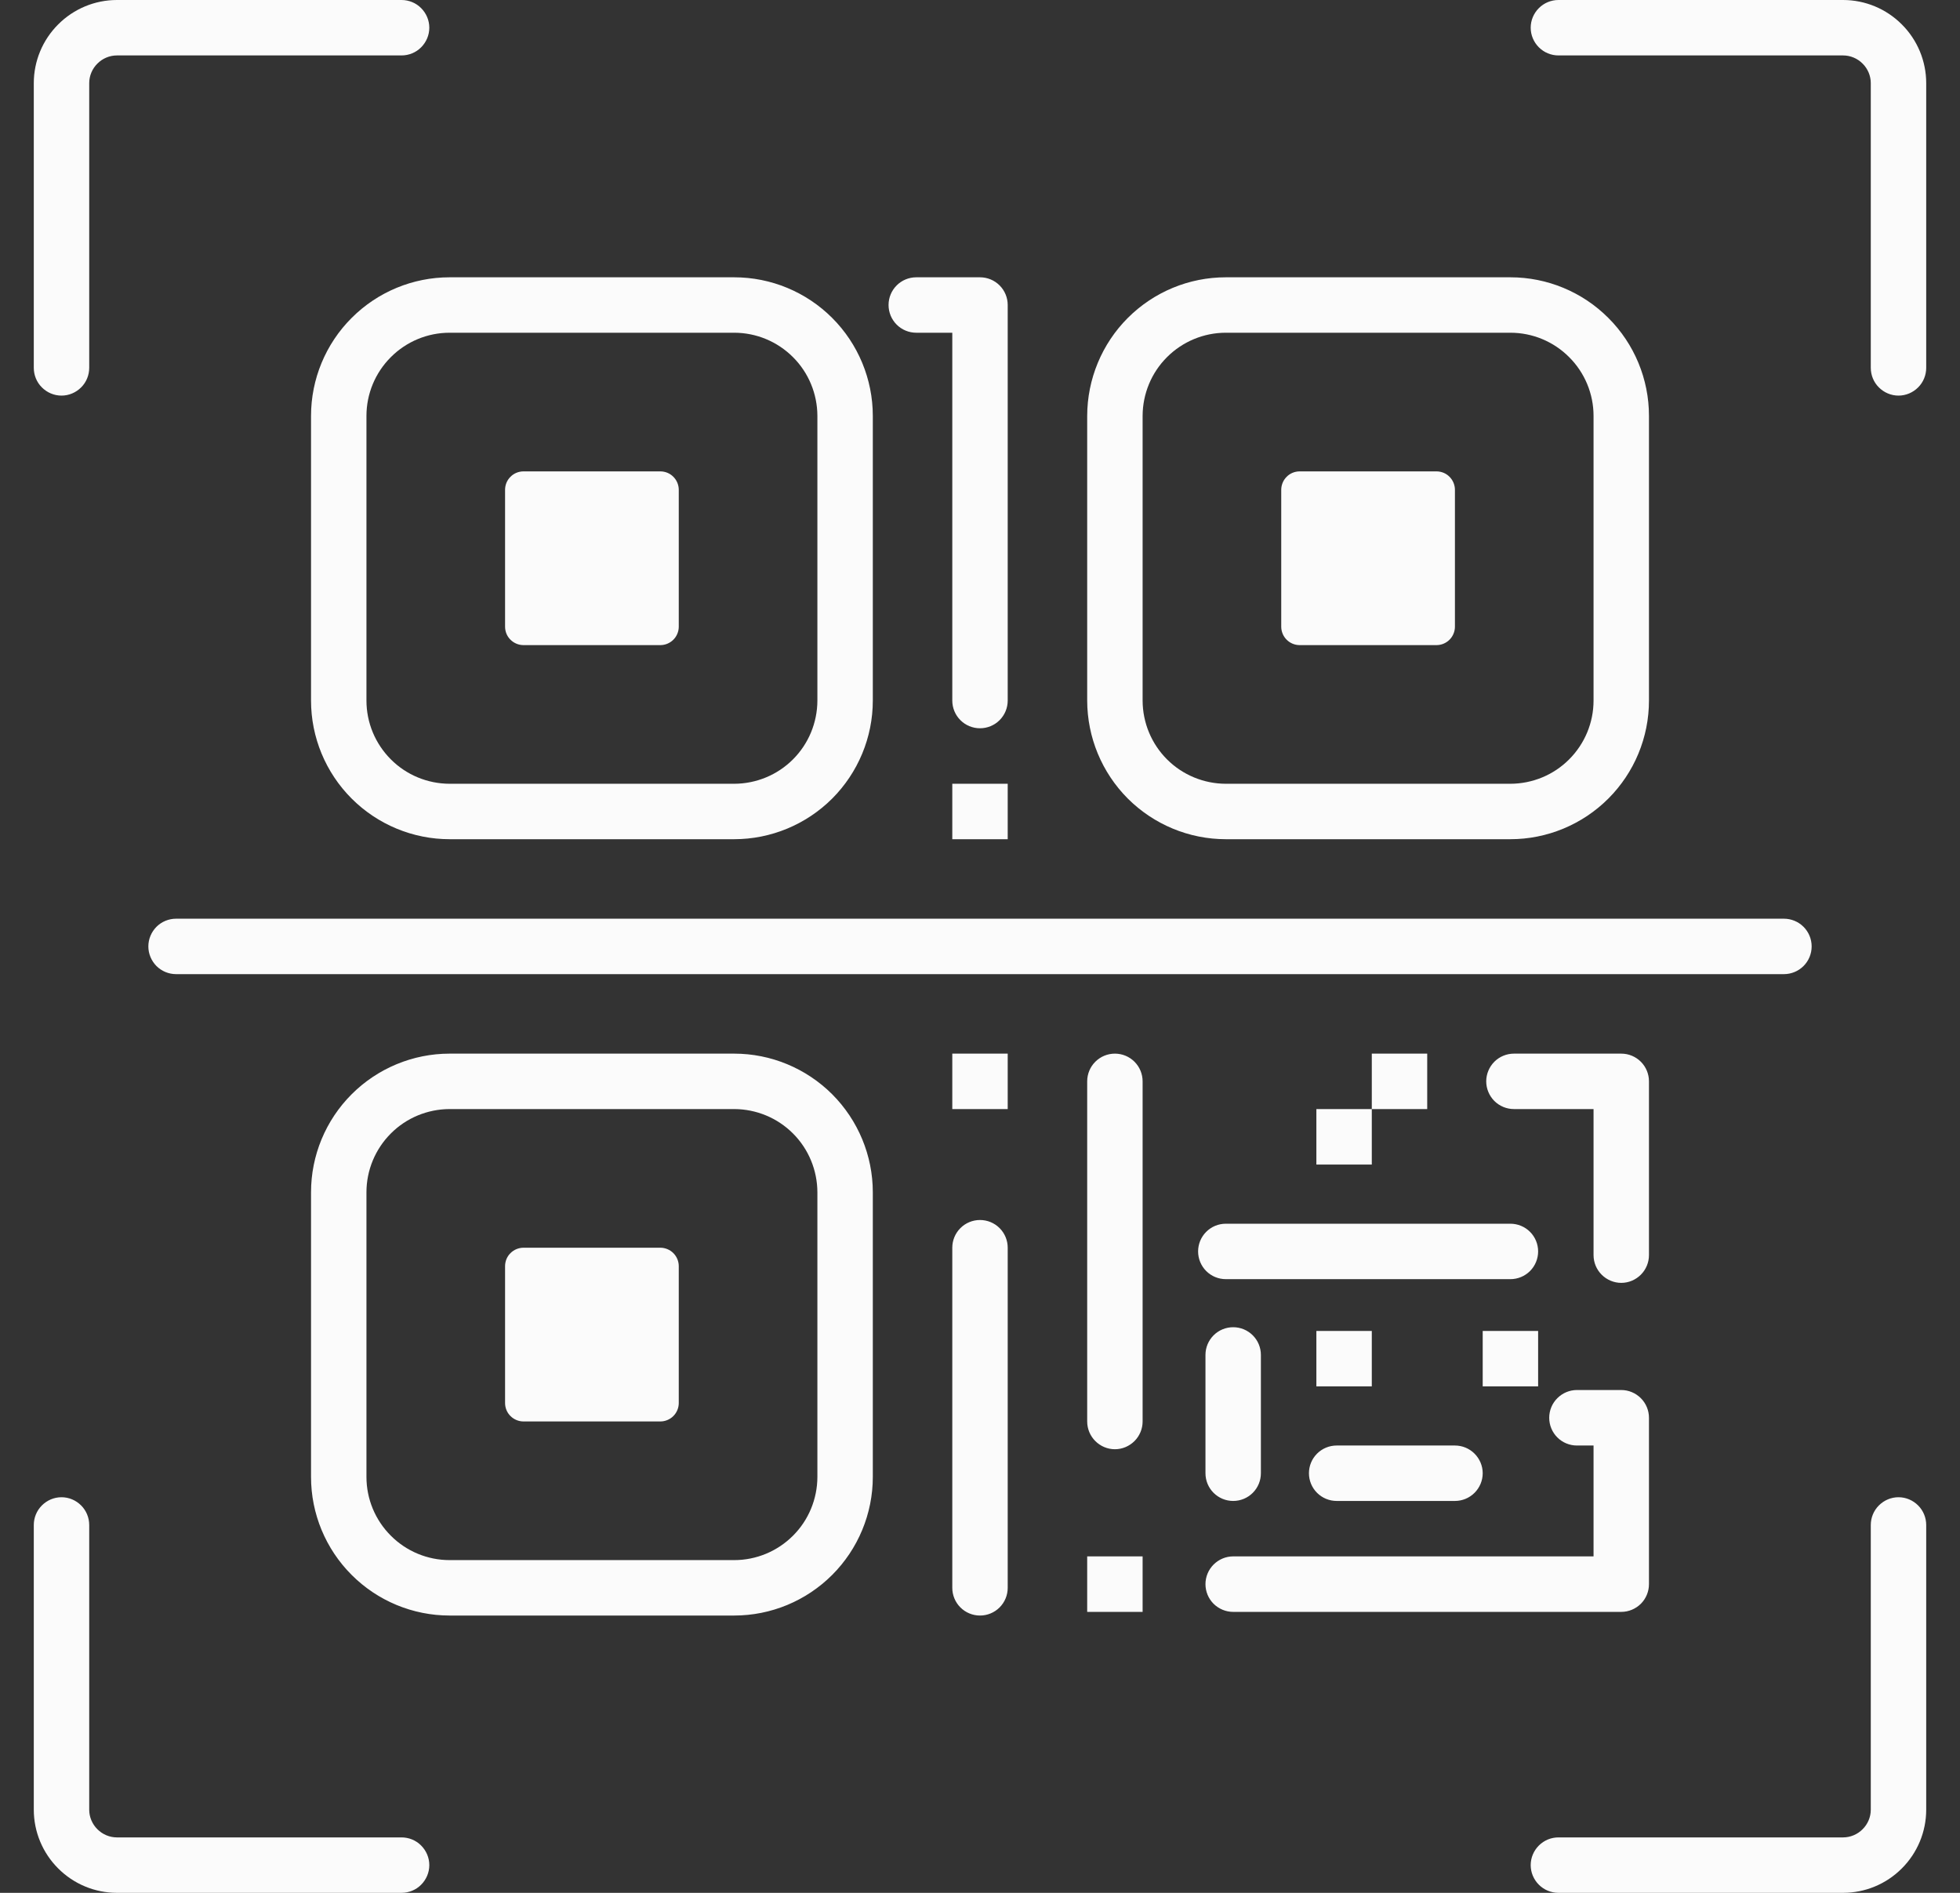 <svg width="29" height="28" viewBox="0 0 29 28" fill="none" xmlns="http://www.w3.org/2000/svg">
<rect x="0" y="0" width="29" height="28" fill="#333333" stroke="none"/>
<path d="M27.27 0H23.059C22.95 0 22.846 0.043 22.769 0.12C22.692 0.197 22.648 0.301 22.648 0.41C22.648 0.519 22.692 0.623 22.769 0.7C22.846 0.777 22.95 0.82 23.059 0.82H27.27C27.378 0.82 27.483 0.864 27.559 0.941C27.636 1.017 27.68 1.122 27.68 1.23V5.441C27.68 5.55 27.723 5.655 27.8 5.731C27.877 5.808 27.981 5.852 28.09 5.852C28.199 5.852 28.303 5.808 28.38 5.731C28.457 5.655 28.5 5.55 28.5 5.441V1.23C28.5 0.904 28.37 0.591 28.139 0.361C27.909 0.13 27.596 0 27.27 0ZM0.91 5.852C1.019 5.852 1.123 5.808 1.2 5.731C1.277 5.655 1.32 5.55 1.32 5.441V1.23C1.32 1.122 1.364 1.017 1.441 0.941C1.517 0.864 1.622 0.82 1.73 0.82H5.941C6.05 0.82 6.155 0.777 6.231 0.7C6.308 0.623 6.352 0.519 6.352 0.41C6.352 0.301 6.308 0.197 6.231 0.12C6.155 0.043 6.05 0 5.941 0H1.73C1.404 0 1.091 0.13 0.861 0.361C0.63 0.591 0.5 0.904 0.5 1.23V5.441C0.5 5.55 0.543 5.655 0.62 5.731C0.697 5.808 0.801 5.852 0.91 5.852ZM28.09 22.148C27.981 22.148 27.877 22.192 27.8 22.269C27.723 22.346 27.68 22.45 27.68 22.559V26.77C27.68 26.878 27.636 26.983 27.559 27.059C27.483 27.136 27.378 27.18 27.27 27.18H23.059C22.95 27.18 22.846 27.223 22.769 27.3C22.692 27.377 22.648 27.481 22.648 27.59C22.648 27.699 22.692 27.803 22.769 27.88C22.846 27.957 22.95 28 23.059 28H27.27C27.596 28 27.909 27.87 28.139 27.639C28.37 27.409 28.5 27.096 28.5 26.77V22.559C28.5 22.45 28.457 22.346 28.38 22.269C28.303 22.192 28.199 22.148 28.09 22.148ZM5.941 27.18H1.73C1.622 27.18 1.517 27.136 1.441 27.059C1.364 26.983 1.32 26.878 1.32 26.77V22.559C1.32 22.45 1.277 22.346 1.2 22.269C1.123 22.192 1.019 22.148 0.91 22.148C0.801 22.148 0.697 22.192 0.62 22.269C0.543 22.346 0.5 22.45 0.5 22.559V26.77C0.5 27.096 0.63 27.409 0.861 27.639C1.091 27.87 1.404 28 1.73 28H5.941C6.05 28 6.155 27.957 6.231 27.88C6.308 27.803 6.352 27.699 6.352 27.59C6.352 27.481 6.308 27.377 6.231 27.3C6.155 27.223 6.05 27.18 5.941 27.18ZM4.602 6.152V10.363C4.602 10.907 4.818 11.428 5.203 11.813C5.587 12.197 6.109 12.414 6.652 12.414H10.863C11.407 12.414 11.928 12.197 12.313 11.813C12.697 11.428 12.914 10.907 12.914 10.363V6.152C12.914 5.609 12.697 5.087 12.313 4.703C11.928 4.318 11.407 4.102 10.863 4.102H6.652C6.109 4.102 5.587 4.318 5.203 4.703C4.818 5.087 4.602 5.609 4.602 6.152ZM5.422 6.152C5.422 5.826 5.552 5.513 5.783 5.283C6.013 5.052 6.326 4.922 6.652 4.922H10.863C11.19 4.922 11.502 5.052 11.733 5.283C11.964 5.513 12.093 5.826 12.094 6.152V10.363C12.093 10.69 11.964 11.002 11.733 11.233C11.502 11.464 11.19 11.593 10.863 11.594H6.652C6.326 11.593 6.013 11.464 5.783 11.233C5.552 11.002 5.422 10.69 5.422 10.363V6.152ZM7.746 9.543H9.77C9.842 9.543 9.912 9.514 9.963 9.463C10.014 9.412 10.043 9.342 10.043 9.27V7.246C10.043 7.174 10.014 7.104 9.963 7.053C9.912 7.001 9.842 6.973 9.77 6.973H7.746C7.674 6.973 7.604 7.001 7.553 7.053C7.501 7.104 7.473 7.174 7.473 7.246V9.27C7.473 9.342 7.501 9.412 7.553 9.463C7.604 9.514 7.674 9.543 7.746 9.543ZM18.137 12.414H22.348C22.891 12.414 23.413 12.197 23.797 11.813C24.182 11.428 24.398 10.907 24.398 10.363V6.152C24.398 5.609 24.182 5.087 23.797 4.703C23.413 4.318 22.891 4.102 22.348 4.102H18.137C17.593 4.102 17.072 4.318 16.687 4.703C16.303 5.087 16.087 5.609 16.086 6.152V10.363C16.087 10.907 16.303 11.428 16.687 11.813C17.072 12.197 17.593 12.414 18.137 12.414ZM16.906 6.152C16.907 5.826 17.036 5.513 17.267 5.283C17.498 5.052 17.811 4.922 18.137 4.922H22.348C22.674 4.922 22.987 5.052 23.217 5.283C23.448 5.513 23.578 5.826 23.578 6.152V10.363C23.578 10.69 23.448 11.002 23.217 11.233C22.987 11.464 22.674 11.593 22.348 11.594H18.137C17.811 11.593 17.498 11.464 17.267 11.233C17.036 11.002 16.907 10.69 16.906 10.363V6.152ZM19.23 9.543H21.254C21.326 9.543 21.396 9.514 21.447 9.463C21.498 9.412 21.527 9.342 21.527 9.27V7.246C21.527 7.174 21.498 7.104 21.447 7.053C21.396 7.001 21.326 6.973 21.254 6.973H19.23C19.158 6.973 19.088 7.001 19.037 7.053C18.986 7.104 18.957 7.174 18.957 7.246V9.27C18.957 9.342 18.986 9.412 19.037 9.463C19.088 9.514 19.158 9.543 19.23 9.543ZM21.117 16.406V15.586H20.297V16.406H21.117ZM21.938 20.508H22.758V19.688H21.938V20.508ZM20.297 19.688H19.477V20.508H20.297V19.688ZM19.477 17.227H20.297V16.406H19.477V17.227ZM14.09 11.594V12.414H14.91V11.594H14.09ZM24.398 23.434V20.973C24.398 20.864 24.355 20.76 24.278 20.683C24.201 20.606 24.097 20.562 23.988 20.562H23.332C23.223 20.562 23.119 20.606 23.042 20.683C22.965 20.76 22.922 20.864 22.922 20.973C22.922 21.081 22.965 21.186 23.042 21.263C23.119 21.34 23.223 21.383 23.332 21.383H23.578V23.023H18.246C18.137 23.023 18.033 23.067 17.956 23.144C17.879 23.221 17.836 23.325 17.836 23.434C17.836 23.542 17.879 23.647 17.956 23.724C18.033 23.8 18.137 23.844 18.246 23.844H23.988C24.097 23.844 24.201 23.8 24.278 23.724C24.355 23.647 24.398 23.542 24.398 23.434ZM18.137 18.922H22.348C22.456 18.922 22.561 18.879 22.638 18.802C22.715 18.725 22.758 18.62 22.758 18.512C22.758 18.403 22.715 18.299 22.638 18.222C22.561 18.145 22.456 18.102 22.348 18.102H18.137C18.028 18.102 17.924 18.145 17.847 18.222C17.77 18.299 17.727 18.403 17.727 18.512C17.727 18.62 17.77 18.725 17.847 18.802C17.924 18.879 18.028 18.922 18.137 18.922ZM19.777 22.203H21.527C21.636 22.203 21.74 22.16 21.817 22.083C21.894 22.006 21.938 21.902 21.938 21.793C21.938 21.684 21.894 21.58 21.817 21.503C21.74 21.426 21.636 21.383 21.527 21.383H19.777C19.669 21.383 19.564 21.426 19.487 21.503C19.41 21.58 19.367 21.684 19.367 21.793C19.367 21.902 19.41 22.006 19.487 22.083C19.564 22.16 19.669 22.203 19.777 22.203ZM9.77 18.457H7.746C7.674 18.457 7.604 18.486 7.553 18.537C7.501 18.588 7.473 18.658 7.473 18.73V20.754C7.473 20.826 7.501 20.896 7.553 20.947C7.604 20.998 7.674 21.027 7.746 21.027H9.77C9.842 21.027 9.912 20.998 9.963 20.947C10.014 20.896 10.043 20.826 10.043 20.754V18.73C10.043 18.658 10.014 18.588 9.963 18.537C9.912 18.486 9.842 18.457 9.77 18.457ZM10.863 15.586H6.652C6.109 15.586 5.587 15.803 5.203 16.187C4.818 16.572 4.602 17.093 4.602 17.637V21.848C4.602 22.391 4.818 22.913 5.203 23.297C5.587 23.682 6.109 23.898 6.652 23.898H10.863C11.407 23.898 11.928 23.682 12.313 23.297C12.697 22.913 12.914 22.391 12.914 21.848V17.637C12.914 17.093 12.697 16.572 12.313 16.187C11.928 15.803 11.407 15.586 10.863 15.586ZM12.094 21.848C12.093 22.174 11.964 22.487 11.733 22.717C11.502 22.948 11.19 23.078 10.863 23.078H6.652C6.326 23.078 6.013 22.948 5.783 22.717C5.552 22.487 5.422 22.174 5.422 21.848V17.637C5.422 17.311 5.552 16.998 5.783 16.767C6.013 16.536 6.326 16.407 6.652 16.406H10.863C11.19 16.407 11.502 16.536 11.733 16.767C11.964 16.998 12.093 17.311 12.094 17.637V21.848ZM14.5 18.047C14.391 18.047 14.287 18.09 14.21 18.167C14.133 18.244 14.09 18.348 14.09 18.457V23.488C14.09 23.597 14.133 23.701 14.21 23.778C14.287 23.855 14.391 23.898 14.5 23.898C14.609 23.898 14.713 23.855 14.79 23.778C14.867 23.701 14.91 23.597 14.91 23.488V18.457C14.91 18.348 14.867 18.244 14.79 18.167C14.713 18.09 14.609 18.047 14.5 18.047ZM14.09 16.406H14.91V15.586H14.09V16.406ZM16.086 23.844H16.906V23.023H16.086V23.844ZM16.496 15.586C16.387 15.586 16.283 15.629 16.206 15.706C16.129 15.783 16.086 15.887 16.086 15.996V21.027C16.086 21.136 16.129 21.24 16.206 21.317C16.283 21.394 16.387 21.438 16.496 21.438C16.605 21.438 16.709 21.394 16.786 21.317C16.863 21.24 16.906 21.136 16.906 21.027V15.996C16.906 15.887 16.863 15.783 16.786 15.706C16.709 15.629 16.605 15.586 16.496 15.586ZM17.836 20.043V21.793C17.836 21.902 17.879 22.006 17.956 22.083C18.033 22.16 18.137 22.203 18.246 22.203C18.355 22.203 18.459 22.16 18.536 22.083C18.613 22.006 18.656 21.902 18.656 21.793V20.043C18.656 19.934 18.613 19.83 18.536 19.753C18.459 19.676 18.355 19.633 18.246 19.633C18.137 19.633 18.033 19.676 17.956 19.753C17.879 19.83 17.836 19.934 17.836 20.043ZM23.988 18.977C24.097 18.977 24.201 18.933 24.278 18.856C24.355 18.779 24.398 18.675 24.398 18.566V15.996C24.398 15.887 24.355 15.783 24.278 15.706C24.201 15.629 24.097 15.586 23.988 15.586H22.4C22.292 15.586 22.187 15.629 22.11 15.706C22.034 15.783 21.99 15.887 21.99 15.996C21.99 16.105 22.034 16.209 22.11 16.286C22.187 16.363 22.292 16.406 22.4 16.406H23.578V18.566C23.578 18.675 23.621 18.779 23.698 18.856C23.775 18.933 23.88 18.977 23.988 18.977ZM13.557 4.922H14.09V10.363C14.09 10.472 14.133 10.576 14.21 10.653C14.287 10.73 14.391 10.773 14.5 10.773C14.609 10.773 14.713 10.73 14.79 10.653C14.867 10.576 14.91 10.472 14.91 10.363V4.512C14.91 4.403 14.867 4.299 14.79 4.222C14.713 4.145 14.609 4.102 14.5 4.102H13.557C13.448 4.102 13.344 4.145 13.267 4.222C13.19 4.299 13.147 4.403 13.147 4.512C13.147 4.62 13.19 4.725 13.267 4.802C13.344 4.879 13.448 4.922 13.557 4.922ZM26.805 14C26.805 13.891 26.762 13.787 26.685 13.71C26.608 13.633 26.503 13.59 26.395 13.59H2.605C2.497 13.59 2.392 13.633 2.315 13.71C2.239 13.787 2.195 13.891 2.195 14C2.195 14.109 2.239 14.213 2.315 14.29C2.392 14.367 2.497 14.41 2.605 14.41H26.395C26.503 14.41 26.608 14.367 26.685 14.29C26.762 14.213 26.805 14.109 26.805 14Z" fill="#FBFBFB"/>
</svg>
